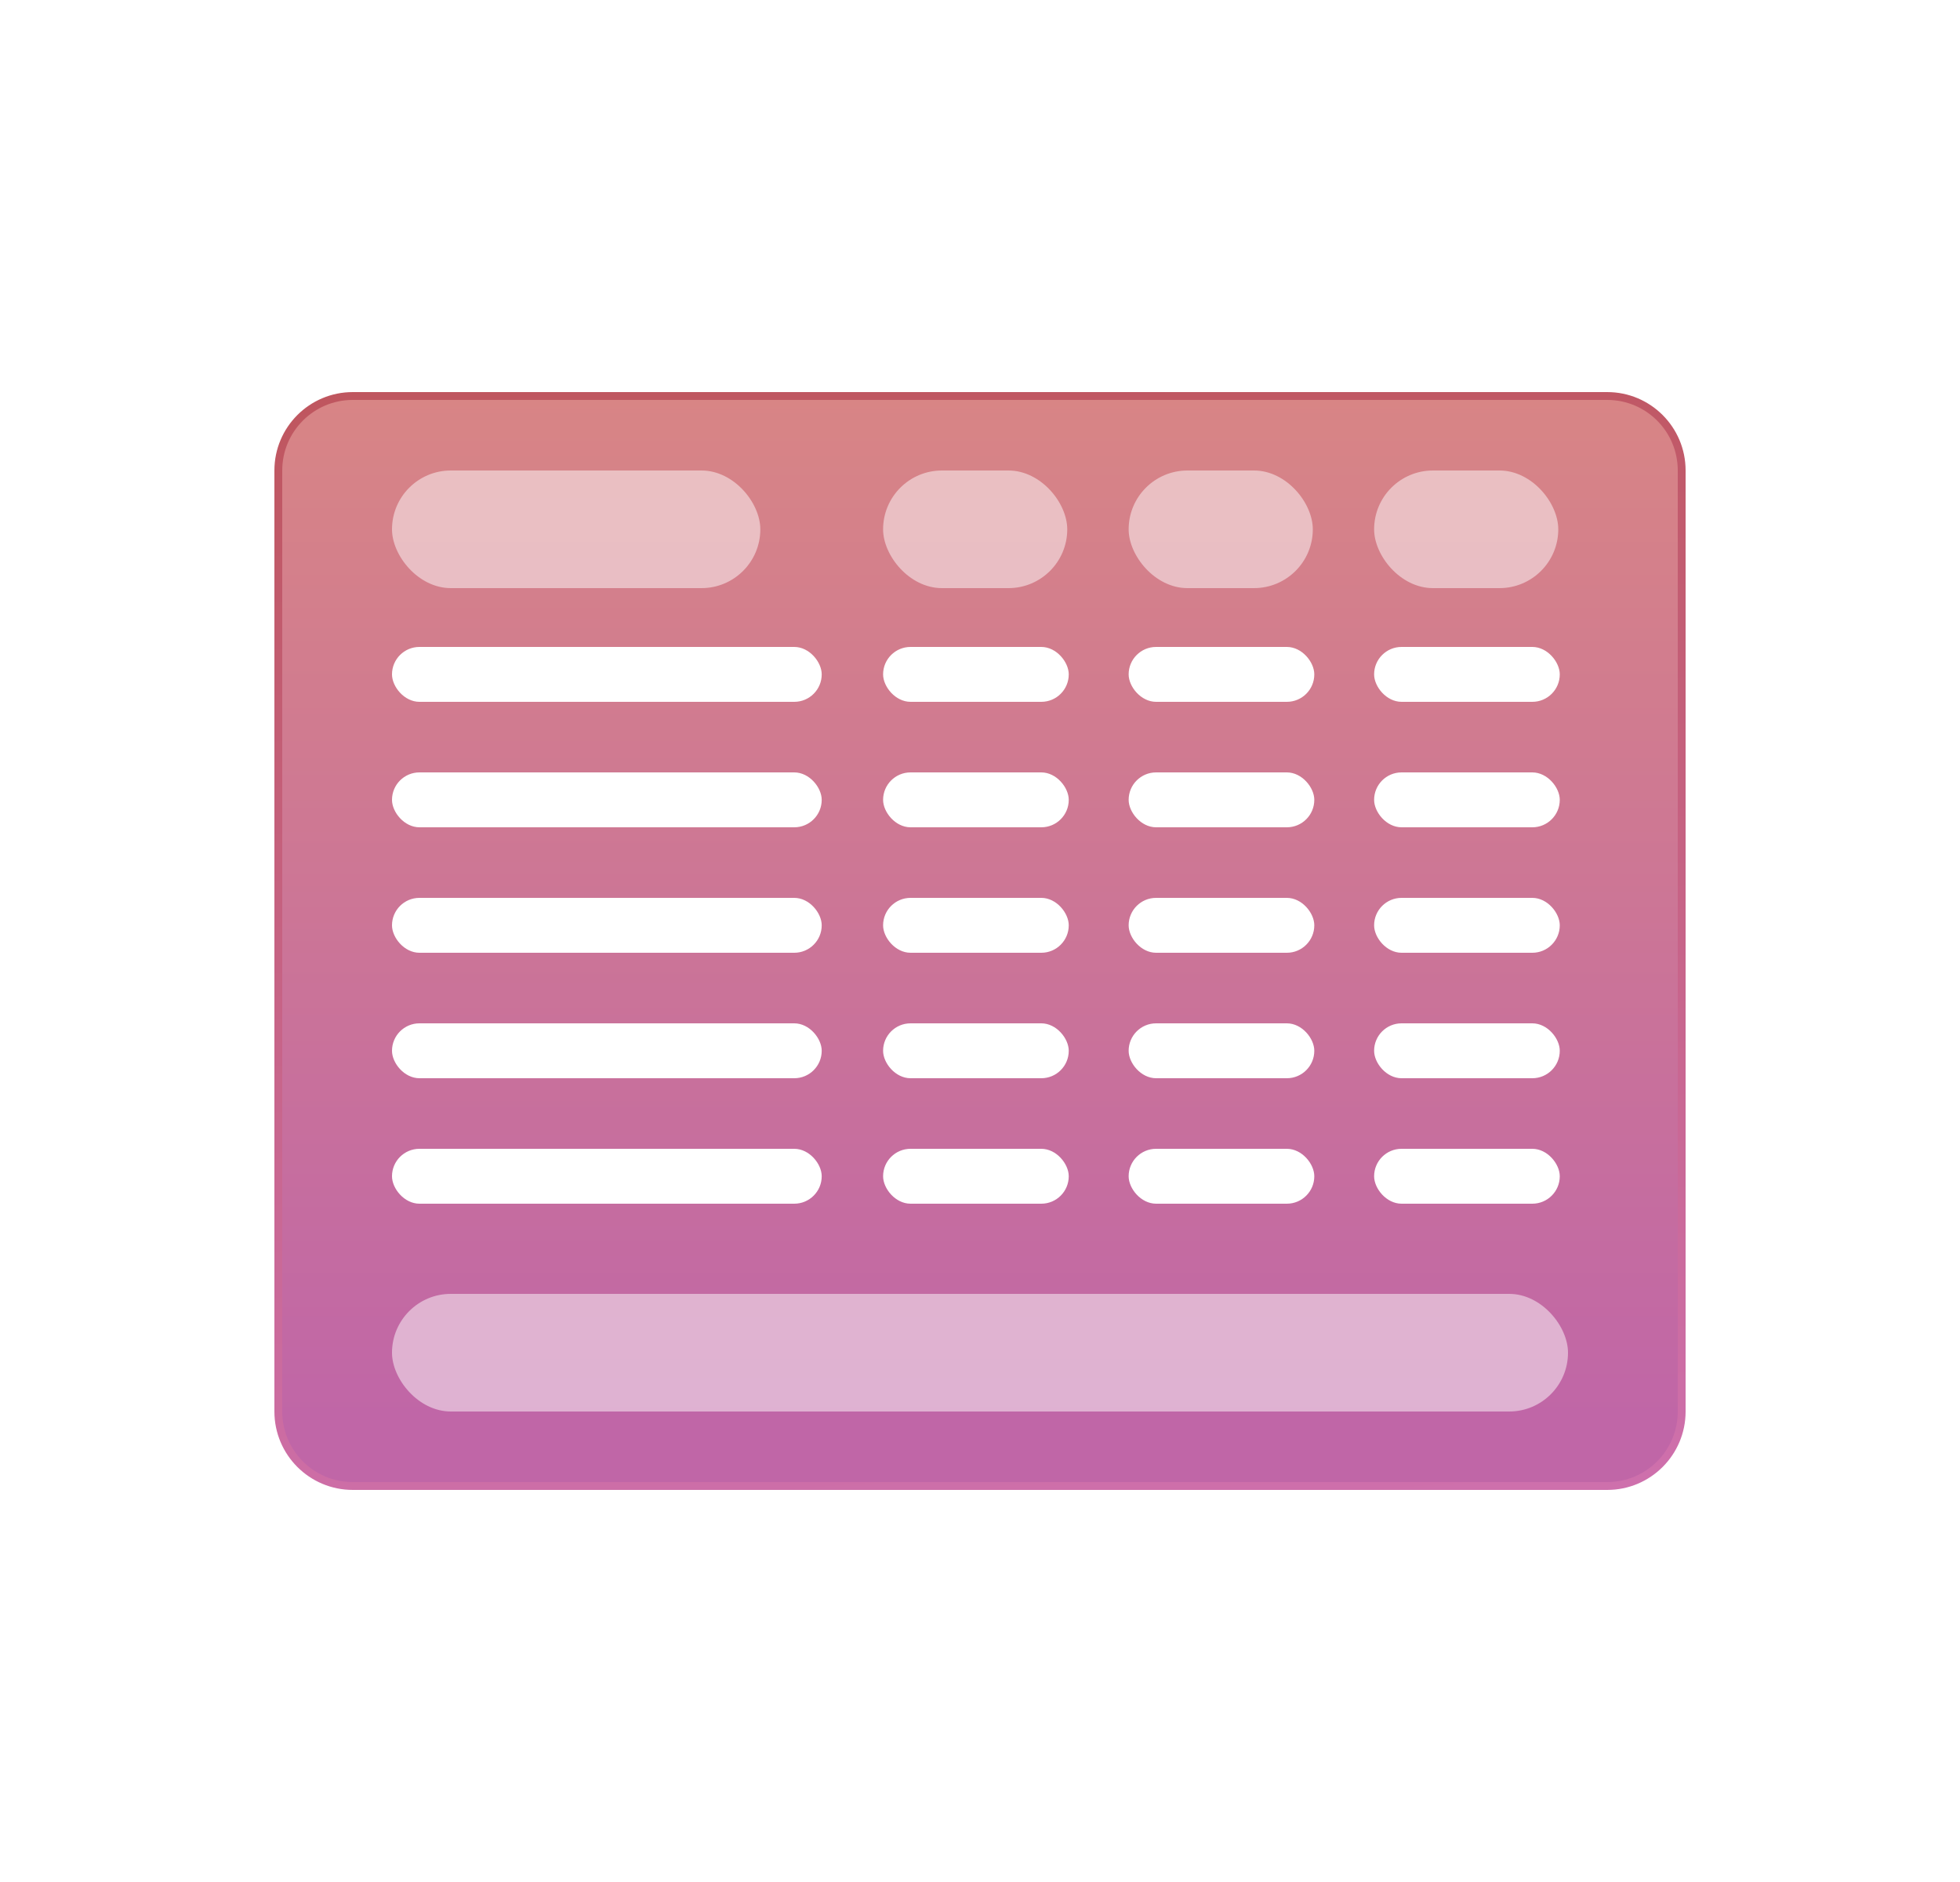<svg width="25" height="24" viewBox="0 0 25 24" fill="none" xmlns="http://www.w3.org/2000/svg">
<path d="M3.55 6C3.55 5.475 3.975 5.05 4.5 5.05H16.1H20.5C21.025 5.05 21.45 5.475 21.45 6V8.467V18C21.45 18.525 21.025 18.95 20.5 18.95H4.5C3.975 18.95 3.55 18.525 3.55 18V6Z" fill="url(#paint0_linear_1207_96923)" stroke="url(#paint1_linear_1207_96923)" stroke-width="0.1"/>
<rect x="5" y="6" width="4.698" height="1.5" rx="0.75" fill="white" fill-opacity="0.49"/>
<rect x="5" y="16.5" width="15" height="1.5" rx="0.75" fill="white" fill-opacity="0.49"/>
<rect x="11.264" y="6" width="2.349" height="1.5" rx="0.75" fill="white" fill-opacity="0.49"/>
<rect x="14.396" y="6" width="2.349" height="1.5" rx="0.75" fill="white" fill-opacity="0.49"/>
<rect x="17.527" y="6" width="2.349" height="1.5" rx="0.75" fill="white" fill-opacity="0.49"/>
<g filter="url(#filter0_d_1207_96923)">
<rect x="5" y="8.25" width="5.481" height="0.7" rx="0.35" fill="white"/>
</g>
<g filter="url(#filter1_d_1207_96923)">
<rect x="5" y="9.85" width="5.481" height="0.7" rx="0.35" fill="white"/>
</g>
<g filter="url(#filter2_d_1207_96923)">
<rect x="5" y="11.45" width="5.481" height="0.7" rx="0.35" fill="white"/>
</g>
<g filter="url(#filter3_d_1207_96923)">
<rect x="5" y="13.05" width="5.481" height="0.7" rx="0.35" fill="white"/>
</g>
<g filter="url(#filter4_d_1207_96923)">
<rect x="5" y="14.65" width="5.481" height="0.7" rx="0.35" fill="white"/>
</g>
<g filter="url(#filter5_d_1207_96923)">
<rect x="11.264" y="8.25" width="2.368" height="0.7" rx="0.35" fill="white"/>
</g>
<g filter="url(#filter6_d_1207_96923)">
<rect x="11.264" y="9.85" width="2.368" height="0.7" rx="0.35" fill="white"/>
</g>
<g filter="url(#filter7_d_1207_96923)">
<rect x="11.264" y="11.45" width="2.368" height="0.7" rx="0.35" fill="white"/>
</g>
<g filter="url(#filter8_d_1207_96923)">
<rect x="11.264" y="13.05" width="2.368" height="0.7" rx="0.35" fill="white"/>
</g>
<g filter="url(#filter9_d_1207_96923)">
<rect x="11.264" y="14.65" width="2.368" height="0.7" rx="0.35" fill="white"/>
</g>
<g filter="url(#filter10_d_1207_96923)">
<rect x="14.396" y="8.25" width="2.368" height="0.7" rx="0.35" fill="white"/>
</g>
<g filter="url(#filter11_d_1207_96923)">
<rect x="14.396" y="9.85" width="2.368" height="0.7" rx="0.35" fill="white"/>
</g>
<g filter="url(#filter12_d_1207_96923)">
<rect x="14.396" y="11.45" width="2.368" height="0.7" rx="0.35" fill="white"/>
</g>
<g filter="url(#filter13_d_1207_96923)">
<rect x="14.396" y="13.05" width="2.368" height="0.7" rx="0.35" fill="white"/>
</g>
<g filter="url(#filter14_d_1207_96923)">
<rect x="14.396" y="14.65" width="2.368" height="0.7" rx="0.35" fill="white"/>
</g>
<g filter="url(#filter15_d_1207_96923)">
<rect x="17.527" y="8.25" width="2.368" height="0.7" rx="0.35" fill="white"/>
</g>
<g filter="url(#filter16_d_1207_96923)">
<rect x="17.527" y="9.85" width="2.368" height="0.7" rx="0.35" fill="white"/>
</g>
<g filter="url(#filter17_d_1207_96923)">
<rect x="17.527" y="11.45" width="2.368" height="0.7" rx="0.35" fill="white"/>
</g>
<g filter="url(#filter18_d_1207_96923)">
<rect x="17.527" y="13.05" width="2.368" height="0.7" rx="0.35" fill="white"/>
</g>
<g filter="url(#filter19_d_1207_96923)">
<rect x="17.527" y="14.65" width="2.368" height="0.7" rx="0.35" fill="white"/>
</g>
<defs>
<filter id="filter0_d_1207_96923" x="4" y="7.25" width="7.48" height="2.7" filterUnits="userSpaceOnUse" color-interpolation-filters="sRGB">
<feFlood flood-opacity="0" result="BackgroundImageFix"/>
<feColorMatrix in="SourceAlpha" type="matrix" values="0 0 0 0 0 0 0 0 0 0 0 0 0 0 0 0 0 0 127 0" result="hardAlpha"/>
<feOffset/>
<feGaussianBlur stdDeviation="0.5"/>
<feComposite in2="hardAlpha" operator="out"/>
<feColorMatrix type="matrix" values="0 0 0 0 0.792 0 0 0 0 0.564 0 0 0 0 0.726 0 0 0 1 0"/>
<feBlend mode="normal" in2="BackgroundImageFix" result="effect1_dropShadow_1207_96923"/>
<feBlend mode="normal" in="SourceGraphic" in2="effect1_dropShadow_1207_96923" result="shape"/>
</filter>
<filter id="filter1_d_1207_96923" x="4" y="8.85" width="7.48" height="2.7" filterUnits="userSpaceOnUse" color-interpolation-filters="sRGB">
<feFlood flood-opacity="0" result="BackgroundImageFix"/>
<feColorMatrix in="SourceAlpha" type="matrix" values="0 0 0 0 0 0 0 0 0 0 0 0 0 0 0 0 0 0 127 0" result="hardAlpha"/>
<feOffset/>
<feGaussianBlur stdDeviation="0.5"/>
<feComposite in2="hardAlpha" operator="out"/>
<feColorMatrix type="matrix" values="0 0 0 0 0.792 0 0 0 0 0.564 0 0 0 0 0.726 0 0 0 1 0"/>
<feBlend mode="normal" in2="BackgroundImageFix" result="effect1_dropShadow_1207_96923"/>
<feBlend mode="normal" in="SourceGraphic" in2="effect1_dropShadow_1207_96923" result="shape"/>
</filter>
<filter id="filter2_d_1207_96923" x="4" y="10.45" width="7.48" height="2.7" filterUnits="userSpaceOnUse" color-interpolation-filters="sRGB">
<feFlood flood-opacity="0" result="BackgroundImageFix"/>
<feColorMatrix in="SourceAlpha" type="matrix" values="0 0 0 0 0 0 0 0 0 0 0 0 0 0 0 0 0 0 127 0" result="hardAlpha"/>
<feOffset/>
<feGaussianBlur stdDeviation="0.5"/>
<feComposite in2="hardAlpha" operator="out"/>
<feColorMatrix type="matrix" values="0 0 0 0 0.792 0 0 0 0 0.564 0 0 0 0 0.726 0 0 0 1 0"/>
<feBlend mode="normal" in2="BackgroundImageFix" result="effect1_dropShadow_1207_96923"/>
<feBlend mode="normal" in="SourceGraphic" in2="effect1_dropShadow_1207_96923" result="shape"/>
</filter>
<filter id="filter3_d_1207_96923" x="4" y="12.05" width="7.48" height="2.7" filterUnits="userSpaceOnUse" color-interpolation-filters="sRGB">
<feFlood flood-opacity="0" result="BackgroundImageFix"/>
<feColorMatrix in="SourceAlpha" type="matrix" values="0 0 0 0 0 0 0 0 0 0 0 0 0 0 0 0 0 0 127 0" result="hardAlpha"/>
<feOffset/>
<feGaussianBlur stdDeviation="0.5"/>
<feComposite in2="hardAlpha" operator="out"/>
<feColorMatrix type="matrix" values="0 0 0 0 0.792 0 0 0 0 0.564 0 0 0 0 0.726 0 0 0 1 0"/>
<feBlend mode="normal" in2="BackgroundImageFix" result="effect1_dropShadow_1207_96923"/>
<feBlend mode="normal" in="SourceGraphic" in2="effect1_dropShadow_1207_96923" result="shape"/>
</filter>
<filter id="filter4_d_1207_96923" x="4" y="13.65" width="7.48" height="2.7" filterUnits="userSpaceOnUse" color-interpolation-filters="sRGB">
<feFlood flood-opacity="0" result="BackgroundImageFix"/>
<feColorMatrix in="SourceAlpha" type="matrix" values="0 0 0 0 0 0 0 0 0 0 0 0 0 0 0 0 0 0 127 0" result="hardAlpha"/>
<feOffset/>
<feGaussianBlur stdDeviation="0.5"/>
<feComposite in2="hardAlpha" operator="out"/>
<feColorMatrix type="matrix" values="0 0 0 0 0.792 0 0 0 0 0.564 0 0 0 0 0.726 0 0 0 1 0"/>
<feBlend mode="normal" in2="BackgroundImageFix" result="effect1_dropShadow_1207_96923"/>
<feBlend mode="normal" in="SourceGraphic" in2="effect1_dropShadow_1207_96923" result="shape"/>
</filter>
<filter id="filter5_d_1207_96923" x="10.264" y="7.25" width="4.369" height="2.7" filterUnits="userSpaceOnUse" color-interpolation-filters="sRGB">
<feFlood flood-opacity="0" result="BackgroundImageFix"/>
<feColorMatrix in="SourceAlpha" type="matrix" values="0 0 0 0 0 0 0 0 0 0 0 0 0 0 0 0 0 0 127 0" result="hardAlpha"/>
<feOffset/>
<feGaussianBlur stdDeviation="0.5"/>
<feComposite in2="hardAlpha" operator="out"/>
<feColorMatrix type="matrix" values="0 0 0 0 0.792 0 0 0 0 0.564 0 0 0 0 0.726 0 0 0 1 0"/>
<feBlend mode="normal" in2="BackgroundImageFix" result="effect1_dropShadow_1207_96923"/>
<feBlend mode="normal" in="SourceGraphic" in2="effect1_dropShadow_1207_96923" result="shape"/>
</filter>
<filter id="filter6_d_1207_96923" x="10.264" y="8.85" width="4.369" height="2.7" filterUnits="userSpaceOnUse" color-interpolation-filters="sRGB">
<feFlood flood-opacity="0" result="BackgroundImageFix"/>
<feColorMatrix in="SourceAlpha" type="matrix" values="0 0 0 0 0 0 0 0 0 0 0 0 0 0 0 0 0 0 127 0" result="hardAlpha"/>
<feOffset/>
<feGaussianBlur stdDeviation="0.5"/>
<feComposite in2="hardAlpha" operator="out"/>
<feColorMatrix type="matrix" values="0 0 0 0 0.792 0 0 0 0 0.564 0 0 0 0 0.726 0 0 0 1 0"/>
<feBlend mode="normal" in2="BackgroundImageFix" result="effect1_dropShadow_1207_96923"/>
<feBlend mode="normal" in="SourceGraphic" in2="effect1_dropShadow_1207_96923" result="shape"/>
</filter>
<filter id="filter7_d_1207_96923" x="10.264" y="10.45" width="4.369" height="2.7" filterUnits="userSpaceOnUse" color-interpolation-filters="sRGB">
<feFlood flood-opacity="0" result="BackgroundImageFix"/>
<feColorMatrix in="SourceAlpha" type="matrix" values="0 0 0 0 0 0 0 0 0 0 0 0 0 0 0 0 0 0 127 0" result="hardAlpha"/>
<feOffset/>
<feGaussianBlur stdDeviation="0.5"/>
<feComposite in2="hardAlpha" operator="out"/>
<feColorMatrix type="matrix" values="0 0 0 0 0.792 0 0 0 0 0.564 0 0 0 0 0.726 0 0 0 1 0"/>
<feBlend mode="normal" in2="BackgroundImageFix" result="effect1_dropShadow_1207_96923"/>
<feBlend mode="normal" in="SourceGraphic" in2="effect1_dropShadow_1207_96923" result="shape"/>
</filter>
<filter id="filter8_d_1207_96923" x="10.264" y="12.05" width="4.369" height="2.7" filterUnits="userSpaceOnUse" color-interpolation-filters="sRGB">
<feFlood flood-opacity="0" result="BackgroundImageFix"/>
<feColorMatrix in="SourceAlpha" type="matrix" values="0 0 0 0 0 0 0 0 0 0 0 0 0 0 0 0 0 0 127 0" result="hardAlpha"/>
<feOffset/>
<feGaussianBlur stdDeviation="0.5"/>
<feComposite in2="hardAlpha" operator="out"/>
<feColorMatrix type="matrix" values="0 0 0 0 0.792 0 0 0 0 0.564 0 0 0 0 0.726 0 0 0 1 0"/>
<feBlend mode="normal" in2="BackgroundImageFix" result="effect1_dropShadow_1207_96923"/>
<feBlend mode="normal" in="SourceGraphic" in2="effect1_dropShadow_1207_96923" result="shape"/>
</filter>
<filter id="filter9_d_1207_96923" x="10.264" y="13.65" width="4.369" height="2.7" filterUnits="userSpaceOnUse" color-interpolation-filters="sRGB">
<feFlood flood-opacity="0" result="BackgroundImageFix"/>
<feColorMatrix in="SourceAlpha" type="matrix" values="0 0 0 0 0 0 0 0 0 0 0 0 0 0 0 0 0 0 127 0" result="hardAlpha"/>
<feOffset/>
<feGaussianBlur stdDeviation="0.5"/>
<feComposite in2="hardAlpha" operator="out"/>
<feColorMatrix type="matrix" values="0 0 0 0 0.792 0 0 0 0 0.564 0 0 0 0 0.726 0 0 0 1 0"/>
<feBlend mode="normal" in2="BackgroundImageFix" result="effect1_dropShadow_1207_96923"/>
<feBlend mode="normal" in="SourceGraphic" in2="effect1_dropShadow_1207_96923" result="shape"/>
</filter>
<filter id="filter10_d_1207_96923" x="13.396" y="7.25" width="4.369" height="2.7" filterUnits="userSpaceOnUse" color-interpolation-filters="sRGB">
<feFlood flood-opacity="0" result="BackgroundImageFix"/>
<feColorMatrix in="SourceAlpha" type="matrix" values="0 0 0 0 0 0 0 0 0 0 0 0 0 0 0 0 0 0 127 0" result="hardAlpha"/>
<feOffset/>
<feGaussianBlur stdDeviation="0.5"/>
<feComposite in2="hardAlpha" operator="out"/>
<feColorMatrix type="matrix" values="0 0 0 0 0.792 0 0 0 0 0.565 0 0 0 0 0.725 0 0 0 1 0"/>
<feBlend mode="normal" in2="BackgroundImageFix" result="effect1_dropShadow_1207_96923"/>
<feBlend mode="normal" in="SourceGraphic" in2="effect1_dropShadow_1207_96923" result="shape"/>
</filter>
<filter id="filter11_d_1207_96923" x="13.396" y="8.85" width="4.369" height="2.7" filterUnits="userSpaceOnUse" color-interpolation-filters="sRGB">
<feFlood flood-opacity="0" result="BackgroundImageFix"/>
<feColorMatrix in="SourceAlpha" type="matrix" values="0 0 0 0 0 0 0 0 0 0 0 0 0 0 0 0 0 0 127 0" result="hardAlpha"/>
<feOffset/>
<feGaussianBlur stdDeviation="0.5"/>
<feComposite in2="hardAlpha" operator="out"/>
<feColorMatrix type="matrix" values="0 0 0 0 0.792 0 0 0 0 0.565 0 0 0 0 0.725 0 0 0 1 0"/>
<feBlend mode="normal" in2="BackgroundImageFix" result="effect1_dropShadow_1207_96923"/>
<feBlend mode="normal" in="SourceGraphic" in2="effect1_dropShadow_1207_96923" result="shape"/>
</filter>
<filter id="filter12_d_1207_96923" x="13.396" y="10.45" width="4.369" height="2.7" filterUnits="userSpaceOnUse" color-interpolation-filters="sRGB">
<feFlood flood-opacity="0" result="BackgroundImageFix"/>
<feColorMatrix in="SourceAlpha" type="matrix" values="0 0 0 0 0 0 0 0 0 0 0 0 0 0 0 0 0 0 127 0" result="hardAlpha"/>
<feOffset/>
<feGaussianBlur stdDeviation="0.5"/>
<feComposite in2="hardAlpha" operator="out"/>
<feColorMatrix type="matrix" values="0 0 0 0 0.792 0 0 0 0 0.565 0 0 0 0 0.725 0 0 0 1 0"/>
<feBlend mode="normal" in2="BackgroundImageFix" result="effect1_dropShadow_1207_96923"/>
<feBlend mode="normal" in="SourceGraphic" in2="effect1_dropShadow_1207_96923" result="shape"/>
</filter>
<filter id="filter13_d_1207_96923" x="13.396" y="12.05" width="4.369" height="2.7" filterUnits="userSpaceOnUse" color-interpolation-filters="sRGB">
<feFlood flood-opacity="0" result="BackgroundImageFix"/>
<feColorMatrix in="SourceAlpha" type="matrix" values="0 0 0 0 0 0 0 0 0 0 0 0 0 0 0 0 0 0 127 0" result="hardAlpha"/>
<feOffset/>
<feGaussianBlur stdDeviation="0.5"/>
<feComposite in2="hardAlpha" operator="out"/>
<feColorMatrix type="matrix" values="0 0 0 0 0.792 0 0 0 0 0.565 0 0 0 0 0.725 0 0 0 1 0"/>
<feBlend mode="normal" in2="BackgroundImageFix" result="effect1_dropShadow_1207_96923"/>
<feBlend mode="normal" in="SourceGraphic" in2="effect1_dropShadow_1207_96923" result="shape"/>
</filter>
<filter id="filter14_d_1207_96923" x="13.396" y="13.65" width="4.369" height="2.7" filterUnits="userSpaceOnUse" color-interpolation-filters="sRGB">
<feFlood flood-opacity="0" result="BackgroundImageFix"/>
<feColorMatrix in="SourceAlpha" type="matrix" values="0 0 0 0 0 0 0 0 0 0 0 0 0 0 0 0 0 0 127 0" result="hardAlpha"/>
<feOffset/>
<feGaussianBlur stdDeviation="0.5"/>
<feComposite in2="hardAlpha" operator="out"/>
<feColorMatrix type="matrix" values="0 0 0 0 0.792 0 0 0 0 0.565 0 0 0 0 0.725 0 0 0 1 0"/>
<feBlend mode="normal" in2="BackgroundImageFix" result="effect1_dropShadow_1207_96923"/>
<feBlend mode="normal" in="SourceGraphic" in2="effect1_dropShadow_1207_96923" result="shape"/>
</filter>
<filter id="filter15_d_1207_96923" x="16.527" y="7.25" width="4.369" height="2.7" filterUnits="userSpaceOnUse" color-interpolation-filters="sRGB">
<feFlood flood-opacity="0" result="BackgroundImageFix"/>
<feColorMatrix in="SourceAlpha" type="matrix" values="0 0 0 0 0 0 0 0 0 0 0 0 0 0 0 0 0 0 127 0" result="hardAlpha"/>
<feOffset/>
<feGaussianBlur stdDeviation="0.5"/>
<feComposite in2="hardAlpha" operator="out"/>
<feColorMatrix type="matrix" values="0 0 0 0 0.792 0 0 0 0 0.565 0 0 0 0 0.725 0 0 0 1 0"/>
<feBlend mode="normal" in2="BackgroundImageFix" result="effect1_dropShadow_1207_96923"/>
<feBlend mode="normal" in="SourceGraphic" in2="effect1_dropShadow_1207_96923" result="shape"/>
</filter>
<filter id="filter16_d_1207_96923" x="16.527" y="8.85" width="4.369" height="2.7" filterUnits="userSpaceOnUse" color-interpolation-filters="sRGB">
<feFlood flood-opacity="0" result="BackgroundImageFix"/>
<feColorMatrix in="SourceAlpha" type="matrix" values="0 0 0 0 0 0 0 0 0 0 0 0 0 0 0 0 0 0 127 0" result="hardAlpha"/>
<feOffset/>
<feGaussianBlur stdDeviation="0.5"/>
<feComposite in2="hardAlpha" operator="out"/>
<feColorMatrix type="matrix" values="0 0 0 0 0.792 0 0 0 0 0.565 0 0 0 0 0.725 0 0 0 1 0"/>
<feBlend mode="normal" in2="BackgroundImageFix" result="effect1_dropShadow_1207_96923"/>
<feBlend mode="normal" in="SourceGraphic" in2="effect1_dropShadow_1207_96923" result="shape"/>
</filter>
<filter id="filter17_d_1207_96923" x="16.527" y="10.45" width="4.369" height="2.7" filterUnits="userSpaceOnUse" color-interpolation-filters="sRGB">
<feFlood flood-opacity="0" result="BackgroundImageFix"/>
<feColorMatrix in="SourceAlpha" type="matrix" values="0 0 0 0 0 0 0 0 0 0 0 0 0 0 0 0 0 0 127 0" result="hardAlpha"/>
<feOffset/>
<feGaussianBlur stdDeviation="0.5"/>
<feComposite in2="hardAlpha" operator="out"/>
<feColorMatrix type="matrix" values="0 0 0 0 0.792 0 0 0 0 0.565 0 0 0 0 0.725 0 0 0 1 0"/>
<feBlend mode="normal" in2="BackgroundImageFix" result="effect1_dropShadow_1207_96923"/>
<feBlend mode="normal" in="SourceGraphic" in2="effect1_dropShadow_1207_96923" result="shape"/>
</filter>
<filter id="filter18_d_1207_96923" x="16.527" y="12.05" width="4.369" height="2.7" filterUnits="userSpaceOnUse" color-interpolation-filters="sRGB">
<feFlood flood-opacity="0" result="BackgroundImageFix"/>
<feColorMatrix in="SourceAlpha" type="matrix" values="0 0 0 0 0 0 0 0 0 0 0 0 0 0 0 0 0 0 127 0" result="hardAlpha"/>
<feOffset/>
<feGaussianBlur stdDeviation="0.5"/>
<feComposite in2="hardAlpha" operator="out"/>
<feColorMatrix type="matrix" values="0 0 0 0 0.792 0 0 0 0 0.565 0 0 0 0 0.725 0 0 0 1 0"/>
<feBlend mode="normal" in2="BackgroundImageFix" result="effect1_dropShadow_1207_96923"/>
<feBlend mode="normal" in="SourceGraphic" in2="effect1_dropShadow_1207_96923" result="shape"/>
</filter>
<filter id="filter19_d_1207_96923" x="16.527" y="13.65" width="4.369" height="2.7" filterUnits="userSpaceOnUse" color-interpolation-filters="sRGB">
<feFlood flood-opacity="0" result="BackgroundImageFix"/>
<feColorMatrix in="SourceAlpha" type="matrix" values="0 0 0 0 0 0 0 0 0 0 0 0 0 0 0 0 0 0 127 0" result="hardAlpha"/>
<feOffset/>
<feGaussianBlur stdDeviation="0.5"/>
<feComposite in2="hardAlpha" operator="out"/>
<feColorMatrix type="matrix" values="0 0 0 0 0.792 0 0 0 0 0.565 0 0 0 0 0.725 0 0 0 1 0"/>
<feBlend mode="normal" in2="BackgroundImageFix" result="effect1_dropShadow_1207_96923"/>
<feBlend mode="normal" in="SourceGraphic" in2="effect1_dropShadow_1207_96923" result="shape"/>
</filter>
<linearGradient id="paint0_linear_1207_96923" x1="12.5" y1="5" x2="12.5" y2="18.87" gradientUnits="userSpaceOnUse">
<stop stop-color="#D88585"/>
<stop offset="0.948" stop-color="#C066A7"/>
</linearGradient>
<linearGradient id="paint1_linear_1207_96923" x1="8" y1="2.9" x2="9.48" y2="21.692" gradientUnits="userSpaceOnUse">
<stop stop-color="#BD5355"/>
<stop offset="1" stop-color="#D073B6"/>
</linearGradient>
</defs>
</svg>